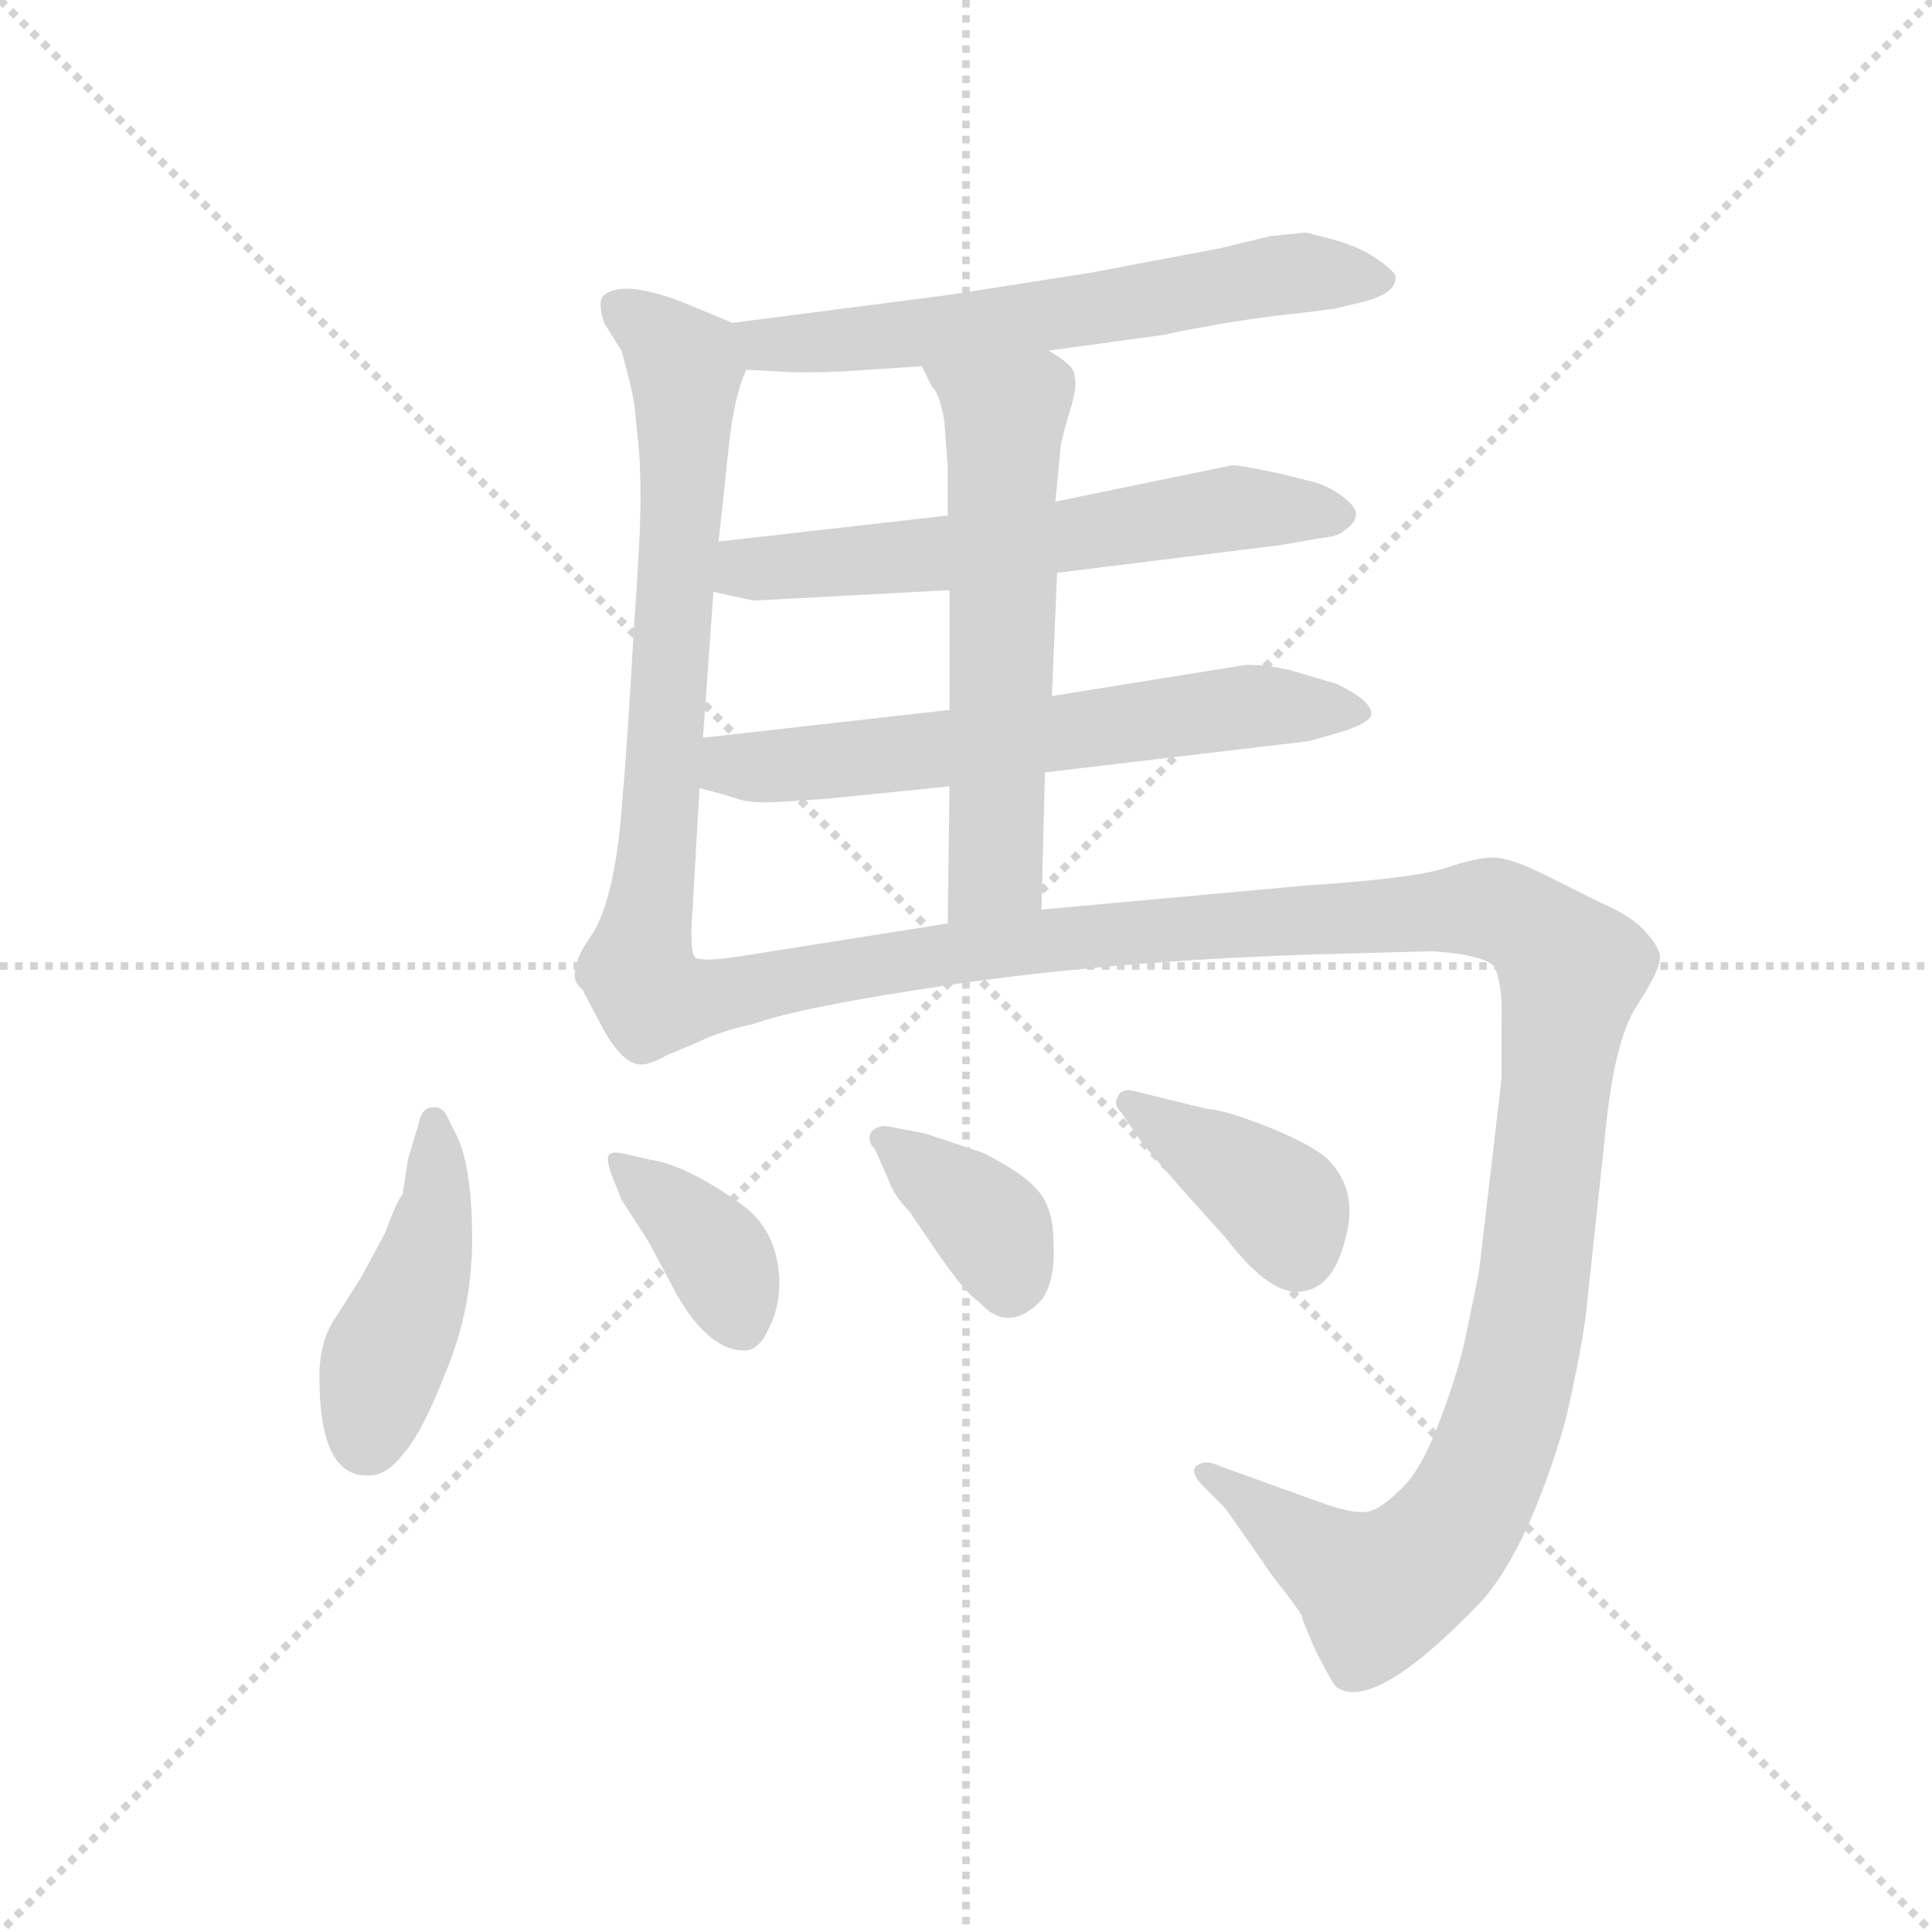 <svg version="1.1" viewBox="0 0 1024 1024" xmlns="http://www.w3.org/2000/svg">
  <g stroke="lightgray" stroke-dasharray="1,1" stroke-width="1" transform="scale(4, 4)">
    <line x1="0" y1="0" x2="256" y2="256"></line>
    <line x1="256" y1="0" x2="0" y2="256"></line>
    <line x1="128" y1="0" x2="128" y2="256"></line>
    <line x1="0" y1="128" x2="256" y2="128"></line>
  </g>
  <g transform="scale(0.92, -0.92) translate(60, -830)">
    <style type="text/css">
      
        @keyframes keyframes0 {
          from {
            stroke: blue;
            stroke-dashoffset: 625;
            stroke-width: 128;
          }
          67% {
            animation-timing-function: step-end;
            stroke: blue;
            stroke-dashoffset: 0;
            stroke-width: 128;
          }
          to {
            stroke: black;
            stroke-width: 1024;
          }
        }
        #make-me-a-hanzi-animation-0 {
          animation: keyframes0 0.759s both;
          animation-delay: 0s;
          animation-timing-function: linear;
        }
      
        @keyframes keyframes1 {
          from {
            stroke: blue;
            stroke-dashoffset: 669;
            stroke-width: 128;
          }
          69% {
            animation-timing-function: step-end;
            stroke: blue;
            stroke-dashoffset: 0;
            stroke-width: 128;
          }
          to {
            stroke: black;
            stroke-width: 1024;
          }
        }
        #make-me-a-hanzi-animation-1 {
          animation: keyframes1 0.794s both;
          animation-delay: 0.759s;
          animation-timing-function: linear;
        }
      
        @keyframes keyframes2 {
          from {
            stroke: blue;
            stroke-dashoffset: 614;
            stroke-width: 128;
          }
          67% {
            animation-timing-function: step-end;
            stroke: blue;
            stroke-dashoffset: 0;
            stroke-width: 128;
          }
          to {
            stroke: black;
            stroke-width: 1024;
          }
        }
        #make-me-a-hanzi-animation-2 {
          animation: keyframes2 0.75s both;
          animation-delay: 1.553s;
          animation-timing-function: linear;
        }
      
        @keyframes keyframes3 {
          from {
            stroke: blue;
            stroke-dashoffset: 632;
            stroke-width: 128;
          }
          67% {
            animation-timing-function: step-end;
            stroke: blue;
            stroke-dashoffset: 0;
            stroke-width: 128;
          }
          to {
            stroke: black;
            stroke-width: 1024;
          }
        }
        #make-me-a-hanzi-animation-3 {
          animation: keyframes3 0.764s both;
          animation-delay: 2.303s;
          animation-timing-function: linear;
        }
      
        @keyframes keyframes4 {
          from {
            stroke: blue;
            stroke-dashoffset: 596;
            stroke-width: 128;
          }
          66% {
            animation-timing-function: step-end;
            stroke: blue;
            stroke-dashoffset: 0;
            stroke-width: 128;
          }
          to {
            stroke: black;
            stroke-width: 1024;
          }
        }
        #make-me-a-hanzi-animation-4 {
          animation: keyframes4 0.735s both;
          animation-delay: 3.067s;
          animation-timing-function: linear;
        }
      
        @keyframes keyframes5 {
          from {
            stroke: blue;
            stroke-dashoffset: 1354;
            stroke-width: 128;
          }
          82% {
            animation-timing-function: step-end;
            stroke: blue;
            stroke-dashoffset: 0;
            stroke-width: 128;
          }
          to {
            stroke: black;
            stroke-width: 1024;
          }
        }
        #make-me-a-hanzi-animation-5 {
          animation: keyframes5 1.352s both;
          animation-delay: 3.802s;
          animation-timing-function: linear;
        }
      
        @keyframes keyframes6 {
          from {
            stroke: blue;
            stroke-dashoffset: 443;
            stroke-width: 128;
          }
          59% {
            animation-timing-function: step-end;
            stroke: blue;
            stroke-dashoffset: 0;
            stroke-width: 128;
          }
          to {
            stroke: black;
            stroke-width: 1024;
          }
        }
        #make-me-a-hanzi-animation-6 {
          animation: keyframes6 0.611s both;
          animation-delay: 5.154s;
          animation-timing-function: linear;
        }
      
        @keyframes keyframes7 {
          from {
            stroke: blue;
            stroke-dashoffset: 376;
            stroke-width: 128;
          }
          55% {
            animation-timing-function: step-end;
            stroke: blue;
            stroke-dashoffset: 0;
            stroke-width: 128;
          }
          to {
            stroke: black;
            stroke-width: 1024;
          }
        }
        #make-me-a-hanzi-animation-7 {
          animation: keyframes7 0.556s both;
          animation-delay: 5.764s;
          animation-timing-function: linear;
        }
      
        @keyframes keyframes8 {
          from {
            stroke: blue;
            stroke-dashoffset: 370;
            stroke-width: 128;
          }
          55% {
            animation-timing-function: step-end;
            stroke: blue;
            stroke-dashoffset: 0;
            stroke-width: 128;
          }
          to {
            stroke: black;
            stroke-width: 1024;
          }
        }
        #make-me-a-hanzi-animation-8 {
          animation: keyframes8 0.551s both;
          animation-delay: 6.32s;
          animation-timing-function: linear;
        }
      
        @keyframes keyframes9 {
          from {
            stroke: blue;
            stroke-dashoffset: 389;
            stroke-width: 128;
          }
          56% {
            animation-timing-function: step-end;
            stroke: blue;
            stroke-dashoffset: 0;
            stroke-width: 128;
          }
          to {
            stroke: black;
            stroke-width: 1024;
          }
        }
        #make-me-a-hanzi-animation-9 {
          animation: keyframes9 0.567s both;
          animation-delay: 6.872s;
          animation-timing-function: linear;
        }
      
    </style>
    
      <path d="M 692 696 L 672 694 L 643 687 L 569 673 L 486 660 L 362 644 C 332 640 340 619 370 617 L 389 616 Q 402 615 425 616 L 471 619 L 544 628 L 610 637 Q 652 646 692 650 L 708 652 L 725 656 Q 745 661 744 671 Q 743 674 733 681 Q 723 688 708 692 Q 693 696 692 696 Z" fill="lightgray"></path>
    
      <path d="M 362 644 L 333 656 Q 299 669 288 660 Q 284 657 288 644 L 298 628 Q 306 600 306 591 L 308 572 Q 309 561 309 541 Q 309 521 305 465 Q 302 409 298 362 Q 294 314 282 293 Q 272 279 272 273 C 261 245 347 249 341 278 Q 337 280 339 306 L 343 376 L 345 405 L 351 489 L 354 518 L 360 574 Q 363 602 370 617 C 377 638 377 638 362 644 Z" fill="lightgray"></path>
    
      <path d="M 549 500 L 678 516 L 701 520 Q 711 521 714 524 Q 726 532 718 540 Q 710 548 698 552 L 678 557 Q 655 562 650 562 L 548 541 L 486 533 L 354 518 C 324 515 322 495 351 489 L 374 484 L 487 490 L 549 500 Z" fill="lightgray"></path>
    
      <path d="M 542 385 L 694 403 L 715 409 Q 729 414 730 418 Q 731 426 710 436 L 683 444 Q 670 447 658 447 L 546 429 L 487 421 L 345 405 C 315 402 314 384 343 376 L 358 372 Q 369 368 375 368 Q 381 367 418 370 L 487 377 L 542 385 Z" fill="lightgray"></path>
    
      <path d="M 540 306 L 542 385 L 546 429 L 549 500 L 548 541 L 551 572 Q 551 575 556 592 Q 561 608 559 613 Q 560 619 544 628 C 519 645 458 646 471 619 L 477 607 Q 481 604 484 588 L 486 561 L 486 533 L 487 490 L 487 421 L 487 377 L 486 298 C 486 268 539 276 540 306 Z" fill="lightgray"></path>
    
      <path d="M 272 273 Q 272 267 277 257 L 285 242 Q 299 214 312 217 Q 317 218 324 222 L 343 230 Q 355 236 374 240 Q 401 250 490 263 Q 579 276 692 280 L 765 282 Q 795 280 801 273 Q 806 262 805 240 L 805 208 L 792 97 L 785 63 Q 781 42 770 13 Q 759 -17 747 -28 Q 735 -40 727 -41 Q 719 -42 702 -36 L 641 -14 Q 635 -11 630 -14 Q 625 -17 632 -25 L 646 -39 L 667 -69 Q 672 -77 681 -88 Q 690 -100 690 -101 Q 690 -103 698 -121 Q 707 -139 710 -142 Q 732 -157 794 -92 Q 821 -61 842 12 Q 852 56 854 76 L 865 179 Q 870 229 882 249 Q 895 269 896 276 Q 898 282 889 292 Q 881 302 862 310 L 830 326 Q 810 336 800 336 Q 791 336 773 330 Q 755 324 694 320 L 540 306 L 486 298 L 366 279 Q 346 276 341 278 C 311 276 272 273 272 273 Z" fill="lightgray"></path>
    
      <path d="M 151 -20 Q 162 -21 172 -8 Q 183 4 197 40 Q 212 76 212 116 Q 212 155 204 174 L 198 186 Q 195 193 189 192 Q 183 192 181 182 L 175 162 L 172 142 Q 168 137 162 120 L 148 94 L 134 72 Q 124 58 124 37 Q 124 -20 151 -20 Z" fill="lightgray"></path>
    
      <path d="M 292 154 L 298 139 L 314 114 L 330 84 Q 349 51 370 52 Q 378 53 383 65 Q 389 76 389 92 Q 388 122 366 137 Q 335 159 314 162 L 301 165 Q 293 167 291 165 Q 289 163 292 154 Z" fill="lightgray"></path>
    
      <path d="M 444 168 L 452 150 Q 455 141 464 132 L 481 107 Q 497 84 504 80 Q 521 61 540 81 Q 548 92 547 113 Q 547 134 538 144 Q 530 154 506 166 L 473 177 L 452 181 Q 446 182 442 178 Q 439 173 444 168 Z" fill="lightgray"></path>
    
      <path d="M 636 191 L 591 202 Q 585 202 584 198 Q 581 194 586 189 L 597 173 Q 599 170 620 146 L 646 117 Q 672 83 690 86 Q 708 88 715 116 Q 723 144 705 162 Q 697 170 670 181 Q 644 191 636 191 Z" fill="lightgray"></path>
    
    
      <clipPath id="make-me-a-hanzi-clip-0">
        <path d="M 692 696 L 672 694 L 643 687 L 569 673 L 486 660 L 362 644 C 332 640 340 619 370 617 L 389 616 Q 402 615 425 616 L 471 619 L 544 628 L 610 637 Q 652 646 692 650 L 708 652 L 725 656 Q 745 661 744 671 Q 743 674 733 681 Q 723 688 708 692 Q 693 696 692 696 Z"></path>
      </clipPath>
      <path clip-path="url(#make-me-a-hanzi-clip-0)" d="M 371 639 L 381 631 L 432 634 L 679 672 L 734 671" fill="none" id="make-me-a-hanzi-animation-0" stroke-dasharray="497 994" stroke-linecap="round"></path>
    
      <clipPath id="make-me-a-hanzi-clip-1">
        <path d="M 362 644 L 333 656 Q 299 669 288 660 Q 284 657 288 644 L 298 628 Q 306 600 306 591 L 308 572 Q 309 561 309 541 Q 309 521 305 465 Q 302 409 298 362 Q 294 314 282 293 Q 272 279 272 273 C 261 245 347 249 341 278 Q 337 280 339 306 L 343 376 L 345 405 L 351 489 L 354 518 L 360 574 Q 363 602 370 617 C 377 638 377 638 362 644 Z"></path>
      </clipPath>
      <path clip-path="url(#make-me-a-hanzi-clip-1)" d="M 296 654 L 335 618 L 334 556 L 315 314 L 311 301 L 279 275" fill="none" id="make-me-a-hanzi-animation-1" stroke-dasharray="541 1082" stroke-linecap="round"></path>
    
      <clipPath id="make-me-a-hanzi-clip-2">
        <path d="M 549 500 L 678 516 L 701 520 Q 711 521 714 524 Q 726 532 718 540 Q 710 548 698 552 L 678 557 Q 655 562 650 562 L 548 541 L 486 533 L 354 518 C 324 515 322 495 351 489 L 374 484 L 487 490 L 549 500 Z"></path>
      </clipPath>
      <path clip-path="url(#make-me-a-hanzi-clip-2)" d="M 358 496 L 370 502 L 523 516 L 648 537 L 712 533" fill="none" id="make-me-a-hanzi-animation-2" stroke-dasharray="486 972" stroke-linecap="round"></path>
    
      <clipPath id="make-me-a-hanzi-clip-3">
        <path d="M 542 385 L 694 403 L 715 409 Q 729 414 730 418 Q 731 426 710 436 L 683 444 Q 670 447 658 447 L 546 429 L 487 421 L 345 405 C 315 402 314 384 343 376 L 358 372 Q 369 368 375 368 Q 381 367 418 370 L 487 377 L 542 385 Z"></path>
      </clipPath>
      <path clip-path="url(#make-me-a-hanzi-clip-3)" d="M 354 397 L 362 389 L 379 388 L 663 423 L 724 420" fill="none" id="make-me-a-hanzi-animation-3" stroke-dasharray="504 1008" stroke-linecap="round"></path>
    
      <clipPath id="make-me-a-hanzi-clip-4">
        <path d="M 540 306 L 542 385 L 546 429 L 549 500 L 548 541 L 551 572 Q 551 575 556 592 Q 561 608 559 613 Q 560 619 544 628 C 519 645 458 646 471 619 L 477 607 Q 481 604 484 588 L 486 561 L 486 533 L 487 490 L 487 421 L 487 377 L 486 298 C 486 268 539 276 540 306 Z"></path>
      </clipPath>
      <path clip-path="url(#make-me-a-hanzi-clip-4)" d="M 479 615 L 519 590 L 514 330 L 492 306" fill="none" id="make-me-a-hanzi-animation-4" stroke-dasharray="468 936" stroke-linecap="round"></path>
    
      <clipPath id="make-me-a-hanzi-clip-5">
        <path d="M 272 273 Q 272 267 277 257 L 285 242 Q 299 214 312 217 Q 317 218 324 222 L 343 230 Q 355 236 374 240 Q 401 250 490 263 Q 579 276 692 280 L 765 282 Q 795 280 801 273 Q 806 262 805 240 L 805 208 L 792 97 L 785 63 Q 781 42 770 13 Q 759 -17 747 -28 Q 735 -40 727 -41 Q 719 -42 702 -36 L 641 -14 Q 635 -11 630 -14 Q 625 -17 632 -25 L 646 -39 L 667 -69 Q 672 -77 681 -88 Q 690 -100 690 -101 Q 690 -103 698 -121 Q 707 -139 710 -142 Q 732 -157 794 -92 Q 821 -61 842 12 Q 852 56 854 76 L 865 179 Q 870 229 882 249 Q 895 269 896 276 Q 898 282 889 292 Q 881 302 862 310 L 830 326 Q 810 336 800 336 Q 791 336 773 330 Q 755 324 694 320 L 540 306 L 486 298 L 366 279 Q 346 276 341 278 C 311 276 272 273 272 273 Z"></path>
      </clipPath>
      <path clip-path="url(#make-me-a-hanzi-clip-5)" d="M 279 271 L 313 248 L 466 278 L 611 295 L 788 307 L 822 296 L 846 271 L 818 56 L 802 -3 L 784 -41 L 758 -73 L 734 -86 L 636 -19" fill="none" id="make-me-a-hanzi-animation-5" stroke-dasharray="1226 2452" stroke-linecap="round"></path>
    
      <clipPath id="make-me-a-hanzi-clip-6">
        <path d="M 151 -20 Q 162 -21 172 -8 Q 183 4 197 40 Q 212 76 212 116 Q 212 155 204 174 L 198 186 Q 195 193 189 192 Q 183 192 181 182 L 175 162 L 172 142 Q 168 137 162 120 L 148 94 L 134 72 Q 124 58 124 37 Q 124 -20 151 -20 Z"></path>
      </clipPath>
      <path clip-path="url(#make-me-a-hanzi-clip-6)" d="M 190 183 L 190 125 L 159 41 L 151 2" fill="none" id="make-me-a-hanzi-animation-6" stroke-dasharray="315 630" stroke-linecap="round"></path>
    
      <clipPath id="make-me-a-hanzi-clip-7">
        <path d="M 292 154 L 298 139 L 314 114 L 330 84 Q 349 51 370 52 Q 378 53 383 65 Q 389 76 389 92 Q 388 122 366 137 Q 335 159 314 162 L 301 165 Q 293 167 291 165 Q 289 163 292 154 Z"></path>
      </clipPath>
      <path clip-path="url(#make-me-a-hanzi-clip-7)" d="M 296 160 L 351 110 L 367 67" fill="none" id="make-me-a-hanzi-animation-7" stroke-dasharray="248 496" stroke-linecap="round"></path>
    
      <clipPath id="make-me-a-hanzi-clip-8">
        <path d="M 444 168 L 452 150 Q 455 141 464 132 L 481 107 Q 497 84 504 80 Q 521 61 540 81 Q 548 92 547 113 Q 547 134 538 144 Q 530 154 506 166 L 473 177 L 452 181 Q 446 182 442 178 Q 439 173 444 168 Z"></path>
      </clipPath>
      <path clip-path="url(#make-me-a-hanzi-clip-8)" d="M 449 174 L 507 128 L 521 91" fill="none" id="make-me-a-hanzi-animation-8" stroke-dasharray="242 484" stroke-linecap="round"></path>
    
      <clipPath id="make-me-a-hanzi-clip-9">
        <path d="M 636 191 L 591 202 Q 585 202 584 198 Q 581 194 586 189 L 597 173 Q 599 170 620 146 L 646 117 Q 672 83 690 86 Q 708 88 715 116 Q 723 144 705 162 Q 697 170 670 181 Q 644 191 636 191 Z"></path>
      </clipPath>
      <path clip-path="url(#make-me-a-hanzi-clip-9)" d="M 591 195 L 675 139 L 687 109" fill="none" id="make-me-a-hanzi-animation-9" stroke-dasharray="261 522" stroke-linecap="round"></path>
    
  </g>
</svg>